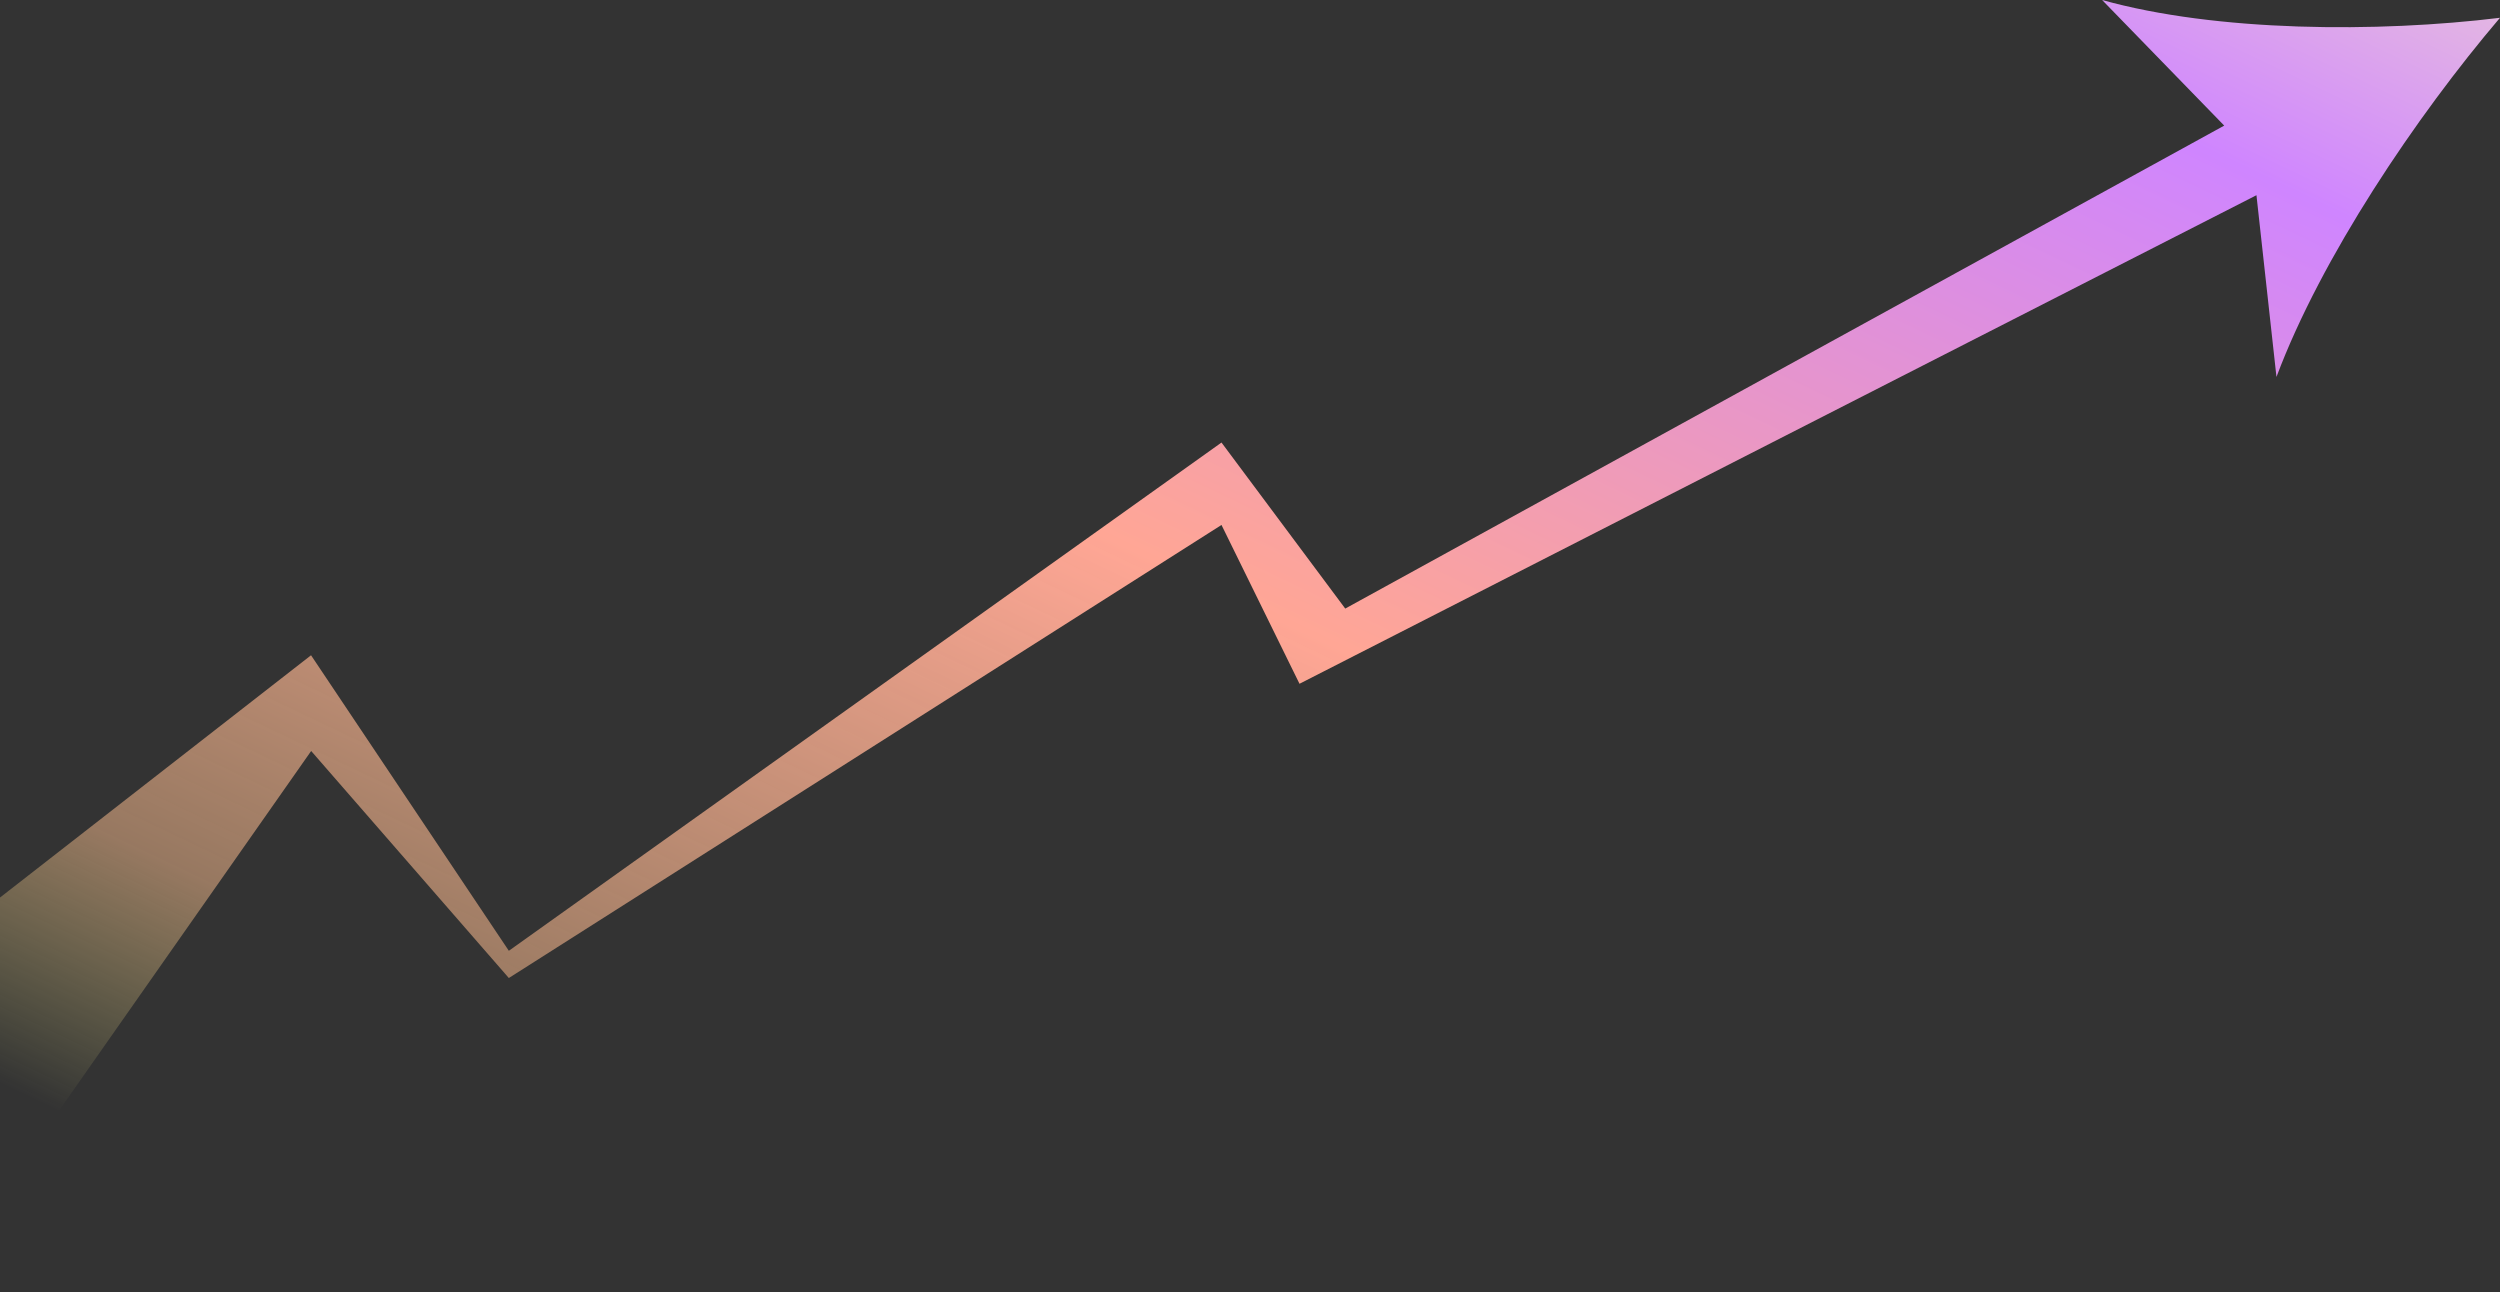 <svg width="768" height="397" viewBox="0 0 768 397" fill="none" xmlns="http://www.w3.org/2000/svg">
<rect x="0" y="0" width="768" height="397" fill="#333333" stroke="none"/>
<path d="M768 5.463C730.376 10.073 680.89 9.817 645.772 0L683.278 38.586L413.257 186.954L375.242 135.947L156.315 292.083L95.551 201.295L-21 292.083V397L95.59 230.704L156.315 300.446L375.242 161.265L399.205 210.056L693.183 59.97L699.33 115.8C712.994 79.221 742.239 35.726 768 5.463Z" fill="url(#paint0_linear_287_923)"/>
<defs>
<linearGradient id="paint0_linear_287_923" x1="545.23" y1="-218.534" x2="229.5" y2="442.441" gradientUnits="userSpaceOnUse">
<stop stop-color="#FFF9BB"/>
<stop offset="0.248" stop-color="#CF85FF"/>
<stop offset="0.593" stop-color="#FFA695"/>
<stop offset="0.886" stop-color="#FCBE8F" stop-opacity="0.5"/>
<stop offset="1" stop-color="#FBFB8D" stop-opacity="0"/>
</linearGradient>
</defs>
</svg>

